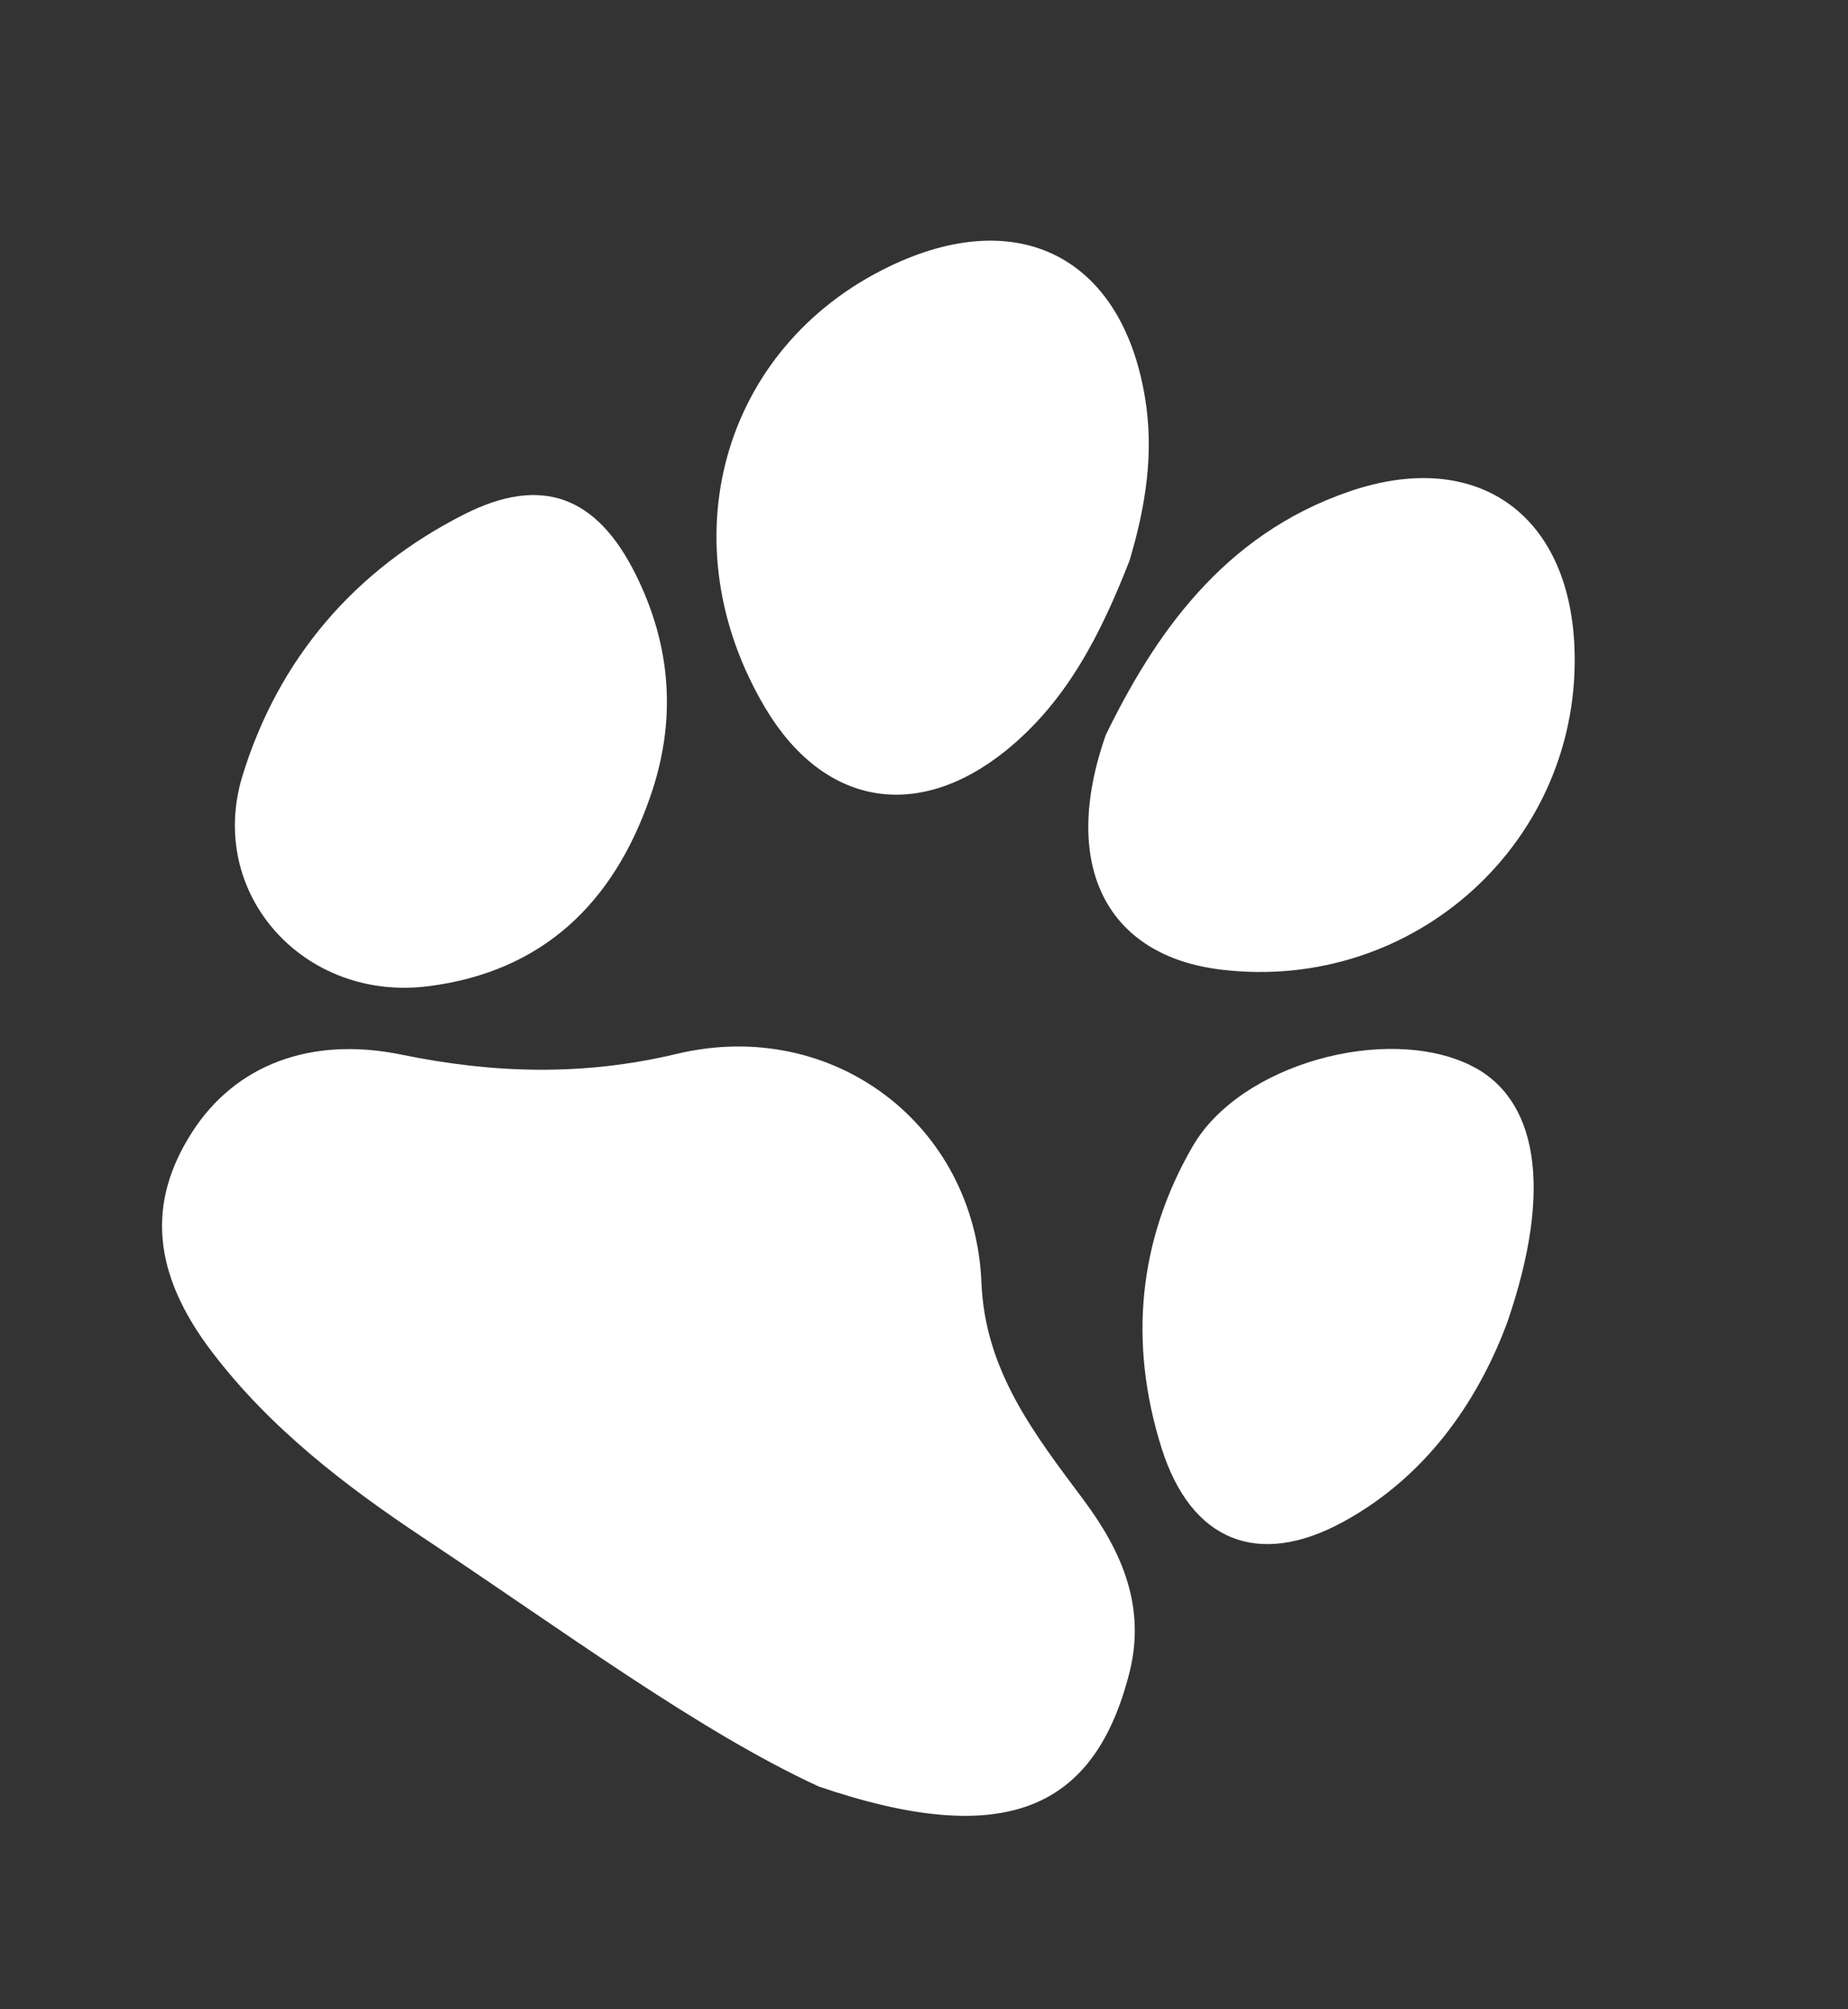 <svg width="23" height="25" viewBox="0 0 23 25" fill="none" xmlns="http://www.w3.org/2000/svg">
<rect x="0" y="0" width="23" height="25" fill="#333333" stroke="none"/>
<g id="Dog print">
<path id="Vector" d="M10.192 22.229C8.706 21.545 7.022 20.298 5.282 19.142C4.294 18.486 3.358 17.767 2.637 16.819C1.893 15.841 1.827 14.963 2.392 14.085C2.927 13.254 3.86 12.889 4.997 13.122C6.146 13.358 7.26 13.39 8.421 13.113C10.366 12.648 12.136 13.995 12.215 15.961C12.26 17.059 12.877 17.846 13.485 18.661C13.969 19.309 14.264 19.999 14.056 20.815C13.624 22.511 12.516 23.02 10.192 22.229Z" fill="white"/>
<path id="Vector_2" d="M14.057 6.978C13.706 7.872 13.287 8.722 12.513 9.344C11.41 10.229 10.248 10.021 9.526 8.811C8.302 6.756 8.979 4.329 11.057 3.321C12.669 2.538 13.96 3.196 14.25 4.943C14.367 5.641 14.256 6.314 14.057 6.978Z" fill="white"/>
<path id="Vector_3" d="M13.763 9.143C14.362 7.917 15.212 6.654 16.799 6.113C18.374 5.576 19.524 6.389 19.595 8.043C19.698 10.451 17.612 12.357 15.194 12.064C13.79 11.894 13.184 10.79 13.763 9.143Z" fill="white"/>
<path id="Vector_4" d="M8.086 9.932C7.631 11.237 6.752 12.091 5.33 12.271C3.779 12.467 2.567 11.115 3.019 9.649C3.465 8.2 4.411 7.089 5.784 6.396C6.743 5.913 7.426 6.174 7.909 7.142C8.36 8.043 8.424 8.98 8.086 9.932Z" fill="white"/>
<path id="Vector_5" d="M18.757 16.46C18.436 17.32 17.828 18.331 16.714 18.937C15.655 19.513 14.822 19.174 14.457 18.018C14.045 16.713 14.165 15.431 14.846 14.259C15.442 13.235 17.247 12.749 18.29 13.249C19.128 13.65 19.343 14.764 18.757 16.46Z" fill="white"/>
</g>
</svg>
